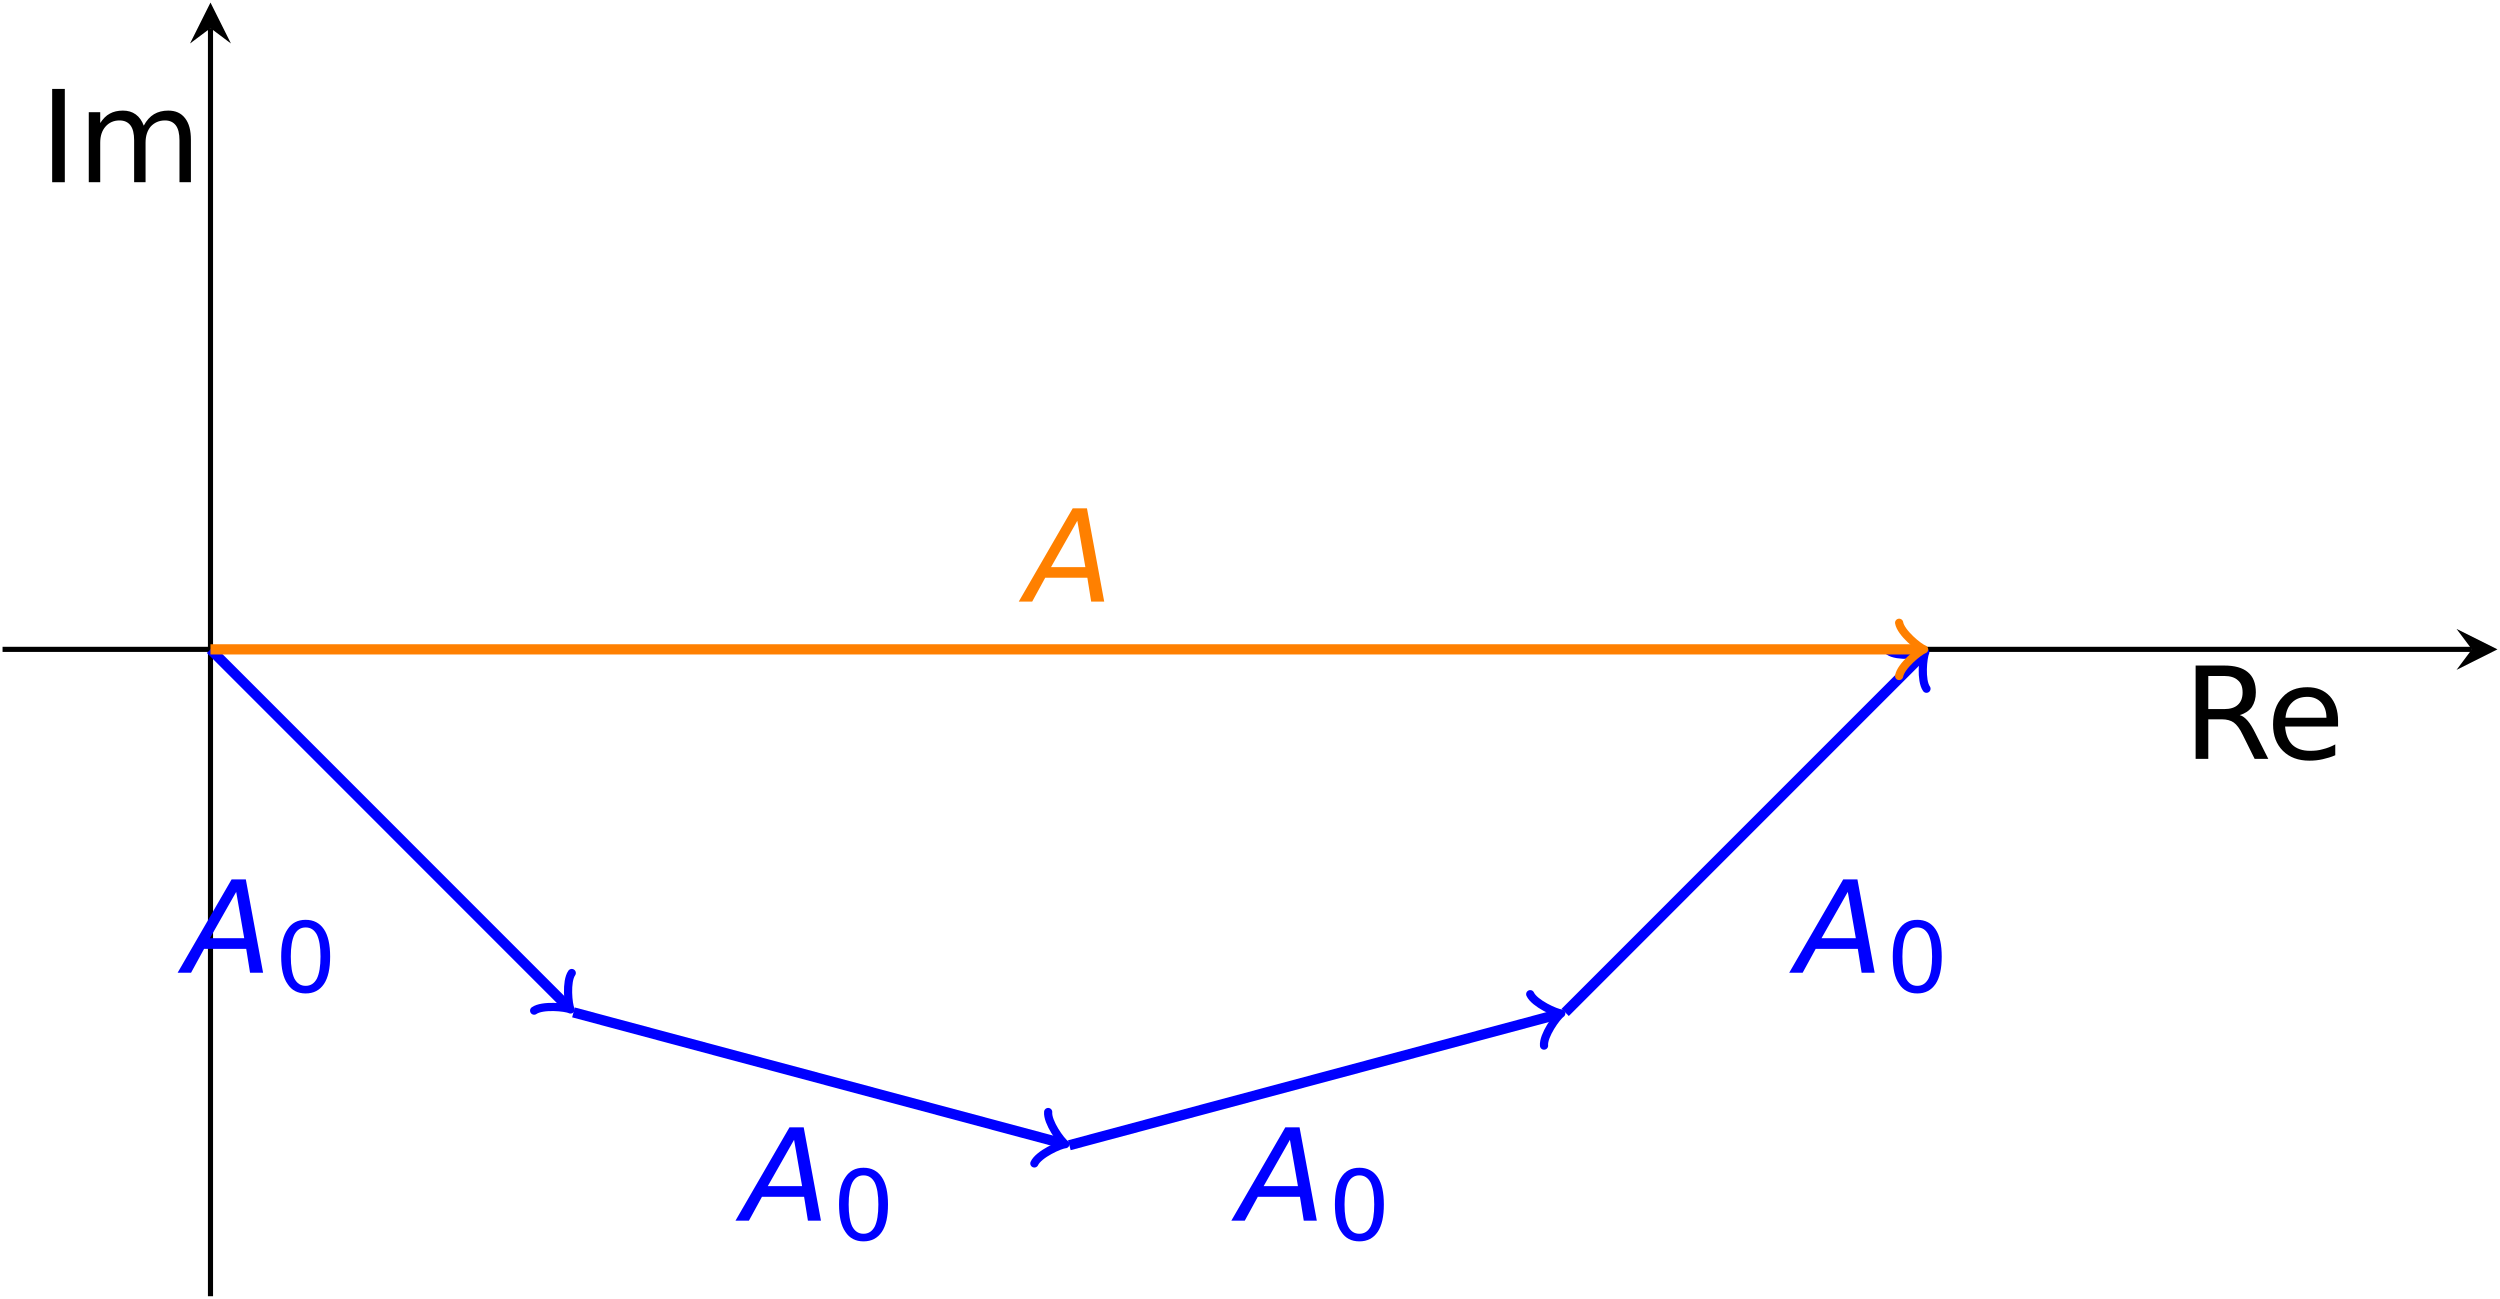 <?xml version="1.0" encoding="UTF-8"?>
<svg xmlns="http://www.w3.org/2000/svg" xmlns:xlink="http://www.w3.org/1999/xlink" width="194.677pt" height="101.136pt" viewBox="0 0 194.677 101.136" version="1.1">
<defs>
<g>
<symbol overflow="visible" id="glyph0-0">
<path style="stroke:none;" d="M 0.5 1.766 L 5.484 1.766 L 5.484 -7.031 L 0.5 -7.031 Z M 1.062 1.203 L 1.062 -6.469 L 4.922 -6.469 L 4.922 1.203 Z M 1.062 1.203 "/>
</symbol>
<symbol overflow="visible" id="glyph0-1">
<path style="stroke:none;" d="M 0.984 -7.266 L 0.984 0 L 1.969 0 L 1.969 -7.266 Z M 0.984 -7.266 "/>
</symbol>
<symbol overflow="visible" id="glyph0-2">
<path style="stroke:none;" d="M 5.188 -4.406 C 5.047 -4.781 4.844 -5.078 4.562 -5.281 C 4.281 -5.484 3.953 -5.578 3.562 -5.578 C 3.172 -5.578 2.828 -5.5 2.547 -5.344 C 2.25 -5.188 2.016 -4.938 1.797 -4.609 L 1.797 -5.453 L 0.906 -5.453 L 0.906 0 L 1.797 0 L 1.797 -3.078 C 1.797 -3.609 1.938 -4.031 2.219 -4.344 C 2.484 -4.641 2.844 -4.812 3.297 -4.812 C 3.688 -4.812 3.969 -4.672 4.156 -4.422 C 4.344 -4.172 4.438 -3.781 4.438 -3.266 L 4.438 0 L 5.328 0 L 5.328 -3.078 C 5.328 -3.609 5.469 -4.031 5.734 -4.344 C 6.016 -4.641 6.375 -4.812 6.844 -4.812 C 7.219 -4.812 7.5 -4.672 7.688 -4.422 C 7.875 -4.172 7.969 -3.781 7.969 -3.266 L 7.969 0 L 8.859 0 L 8.859 -3.297 C 8.859 -4.031 8.719 -4.578 8.406 -4.984 C 8.094 -5.391 7.656 -5.578 7.094 -5.578 C 6.672 -5.578 6.297 -5.484 5.984 -5.297 C 5.672 -5.109 5.406 -4.812 5.188 -4.406 Z M 5.188 -4.406 "/>
</symbol>
<symbol overflow="visible" id="glyph0-3">
<path style="stroke:none;" d="M 4.422 -3.406 C 4.828 -3.531 5.141 -3.734 5.359 -4.031 C 5.562 -4.344 5.672 -4.719 5.672 -5.172 C 5.672 -5.875 5.469 -6.406 5.047 -6.75 C 4.641 -7.094 4.031 -7.266 3.203 -7.266 L 0.984 -7.266 L 0.984 0 L 1.969 0 L 1.969 -3.078 L 3.031 -3.078 C 3.422 -3.078 3.734 -2.984 3.953 -2.828 C 4.172 -2.672 4.422 -2.359 4.656 -1.859 L 5.578 0 L 6.641 0 L 5.641 -1.984 C 5.438 -2.391 5.25 -2.719 5.047 -2.953 C 4.844 -3.188 4.641 -3.344 4.422 -3.406 Z M 1.969 -6.453 L 3.203 -6.453 C 3.672 -6.453 4.031 -6.344 4.266 -6.125 C 4.516 -5.922 4.641 -5.609 4.641 -5.172 C 4.641 -4.75 4.516 -4.422 4.266 -4.203 C 4.031 -3.984 3.672 -3.875 3.203 -3.875 L 1.969 -3.875 Z M 1.969 -6.453 "/>
</symbol>
<symbol overflow="visible" id="glyph0-4">
<path style="stroke:none;" d="M 5.609 -2.953 C 5.609 -3.766 5.391 -4.406 4.969 -4.875 C 4.531 -5.344 3.953 -5.578 3.219 -5.578 C 2.406 -5.578 1.75 -5.328 1.281 -4.797 C 0.781 -4.281 0.547 -3.562 0.547 -2.672 C 0.547 -1.797 0.812 -1.125 1.312 -0.625 C 1.828 -0.109 2.516 0.141 3.375 0.141 C 3.734 0.141 4.062 0.109 4.406 0.031 C 4.75 -0.047 5.078 -0.141 5.391 -0.281 L 5.391 -1.125 C 5.078 -0.953 4.75 -0.828 4.422 -0.75 C 4.109 -0.656 3.781 -0.625 3.422 -0.625 C 2.844 -0.625 2.375 -0.781 2.047 -1.094 C 1.719 -1.422 1.531 -1.891 1.484 -2.516 L 5.609 -2.516 Z M 4.703 -3.203 L 1.516 -3.203 C 1.562 -3.719 1.734 -4.109 2.031 -4.391 C 2.328 -4.688 2.734 -4.828 3.234 -4.828 C 3.672 -4.828 4.031 -4.672 4.297 -4.391 C 4.562 -4.094 4.703 -3.703 4.703 -3.203 Z M 4.703 -3.203 "/>
</symbol>
<symbol overflow="visible" id="glyph1-0">
<path style="stroke:none;" d="M 0.5 1.766 L 5.484 1.766 L 5.484 -7.031 L 0.5 -7.031 Z M 1.062 1.203 L 1.062 -6.469 L 4.922 -6.469 L 4.922 1.203 Z M 1.062 1.203 "/>
</symbol>
<symbol overflow="visible" id="glyph1-1">
<path style="stroke:none;" d="M 3.672 -7.266 L -0.531 0 L 0.516 0 L 1.531 -1.859 L 4.812 -1.859 L 5.109 0 L 6.125 0 L 4.781 -7.266 Z M 4.031 -6.297 L 4.656 -2.688 L 1.984 -2.688 Z M 4.031 -6.297 "/>
</symbol>
<symbol overflow="visible" id="glyph2-0">
<path style="stroke:none;" d="M 0.375 1.344 L 4.172 1.344 L 4.172 -5.344 L 0.375 -5.344 Z M 0.797 0.922 L 0.797 -4.922 L 3.75 -4.922 L 3.75 0.922 Z M 0.797 0.922 "/>
</symbol>
<symbol overflow="visible" id="glyph2-1">
<path style="stroke:none;" d="M 2.406 -5.031 C 2.797 -5.031 3.078 -4.844 3.281 -4.469 C 3.469 -4.078 3.562 -3.516 3.562 -2.766 C 3.562 -2 3.469 -1.438 3.281 -1.047 C 3.078 -0.672 2.797 -0.484 2.406 -0.484 C 2.016 -0.484 1.734 -0.672 1.531 -1.047 C 1.344 -1.438 1.25 -2 1.25 -2.766 C 1.25 -3.516 1.344 -4.078 1.531 -4.469 C 1.734 -4.844 2.016 -5.031 2.406 -5.031 Z M 2.406 -5.625 C 1.781 -5.625 1.312 -5.375 1 -4.891 C 0.656 -4.406 0.5 -3.688 0.5 -2.766 C 0.5 -1.828 0.656 -1.109 1 -0.625 C 1.312 -0.141 1.781 0.109 2.406 0.109 C 3.031 0.109 3.5 -0.141 3.828 -0.625 C 4.156 -1.109 4.312 -1.828 4.312 -2.766 C 4.312 -3.688 4.156 -4.406 3.828 -4.891 C 3.5 -5.375 3.031 -5.625 2.406 -5.625 Z M 2.406 -5.625 "/>
</symbol>
</g>
<clipPath id="clip1">
  <path d="M 191 48 L 194.676 48 L 194.676 53 L 191 53 Z M 191 48 "/>
</clipPath>
<clipPath id="clip2">
  <path d="M 16 1 L 17 1 L 17 101.137 L 16 101.137 Z M 16 1 "/>
</clipPath>
<clipPath id="clip3">
  <path d="M 33 67 L 94 67 L 94 100.938 L 33 100.938 Z M 33 67 "/>
</clipPath>
<clipPath id="clip4">
  <path d="M 72 67 L 133 67 L 133 100.938 L 72 100.938 Z M 72 67 "/>
</clipPath>
</defs>
<g id="surface1">
<path style="fill:none;stroke-width:0.399;stroke-linecap:butt;stroke-linejoin:miter;stroke:rgb(0%,0%,0%);stroke-opacity:1;stroke-miterlimit:10;" d="M -16.191 41.976 L 176.098 41.976 " transform="matrix(1,0,0,-1,16.39,92.542)"/>
<g clip-path="url(#clip1)" clip-rule="nonzero">
<path style=" stroke:none;fill-rule:nonzero;fill:rgb(0%,0%,0%);fill-opacity:1;" d="M 194.48 50.566 L 191.293 48.973 L 192.488 50.566 L 191.293 52.164 "/>
</g>
<g clip-path="url(#clip2)" clip-rule="nonzero">
<path style="fill:none;stroke-width:0.399;stroke-linecap:butt;stroke-linejoin:miter;stroke:rgb(0%,0%,0%);stroke-opacity:1;stroke-miterlimit:10;" d="M 0.001 -8.396 L 0.001 90.351 " transform="matrix(1,0,0,-1,16.39,92.542)"/>
</g>
<path style=" stroke:none;fill-rule:nonzero;fill:rgb(0%,0%,0%);fill-opacity:1;" d="M 16.391 0.199 L 14.797 3.387 L 16.391 2.191 L 17.984 3.387 "/>
<g style="fill:rgb(0%,0%,0%);fill-opacity:1;">
  <use xlink:href="#glyph0-1" x="3.078" y="14.19"/>
  <use xlink:href="#glyph0-2" x="6.007" y="14.19"/>
</g>
<g style="fill:rgb(0%,0%,0%);fill-opacity:1;">
  <use xlink:href="#glyph0-3" x="169.992" y="59.092"/>
</g>
<g style="fill:rgb(0%,0%,0%);fill-opacity:1;">
  <use xlink:href="#glyph0-4" x="176.458" y="59.092"/>
</g>
<path style="fill:none;stroke-width:0.797;stroke-linecap:butt;stroke-linejoin:miter;stroke:rgb(0%,0%,100%);stroke-opacity:1;stroke-miterlimit:10;" d="M 0.001 41.976 L 27.766 14.206 " transform="matrix(1,0,0,-1,16.39,92.542)"/>
<path style="fill:none;stroke-width:0.638;stroke-linecap:round;stroke-linejoin:round;stroke:rgb(0%,0%,100%);stroke-opacity:1;stroke-miterlimit:10;" d="M -1.554 2.073 C -1.424 1.297 -0.002 0.129 0.388 -0.001 C 0.001 -0.128 -1.424 -1.294 -1.554 -2.07 " transform="matrix(0.707,0.707,0.707,-0.707,44.156,78.334)"/>
<g style="fill:rgb(0%,0%,100%);fill-opacity:1;">
  <use xlink:href="#glyph1-1" x="14.362" y="75.748"/>
</g>
<g style="fill:rgb(0%,0%,100%);fill-opacity:1;">
  <use xlink:href="#glyph2-1" x="21.396" y="77.252"/>
</g>
<g clip-path="url(#clip3)" clip-rule="nonzero">
<path style="fill:none;stroke-width:0.797;stroke-linecap:butt;stroke-linejoin:miter;stroke:rgb(0%,0%,100%);stroke-opacity:1;stroke-miterlimit:10;" d="M 28.266 13.706 L 66.196 3.546 " transform="matrix(1,0,0,-1,16.39,92.542)"/>
</g>
<path style="fill:none;stroke-width:0.638;stroke-linecap:round;stroke-linejoin:round;stroke:rgb(0%,0%,100%);stroke-opacity:1;stroke-miterlimit:10;" d="M -1.554 2.072 C -1.423 1.295 0.001 0.131 0.388 0.001 C 0.001 -0.127 -1.425 -1.294 -1.556 -2.073 " transform="matrix(0.966,0.259,0.259,-0.966,82.586,88.998)"/>
<g style="fill:rgb(0%,0%,100%);fill-opacity:1;">
  <use xlink:href="#glyph1-1" x="57.804" y="95.054"/>
</g>
<g style="fill:rgb(0%,0%,100%);fill-opacity:1;">
  <use xlink:href="#glyph2-1" x="64.837" y="96.558"/>
</g>
<g clip-path="url(#clip4)" clip-rule="nonzero">
<path style="fill:none;stroke-width:0.797;stroke-linecap:butt;stroke-linejoin:miter;stroke:rgb(0%,0%,100%);stroke-opacity:1;stroke-miterlimit:10;" d="M 66.88 3.362 L 104.809 13.522 " transform="matrix(1,0,0,-1,16.39,92.542)"/>
</g>
<path style="fill:none;stroke-width:0.638;stroke-linecap:round;stroke-linejoin:round;stroke:rgb(0%,0%,100%);stroke-opacity:1;stroke-miterlimit:10;" d="M -1.556 2.073 C -1.425 1.294 -0.001 0.132 0.388 -0.001 C 0.001 -0.132 -1.423 -1.295 -1.554 -2.073 " transform="matrix(0.966,-0.259,-0.259,-0.966,121.199,79.018)"/>
<g style="fill:rgb(0%,0%,100%);fill-opacity:1;">
  <use xlink:href="#glyph1-1" x="96.416" y="95.054"/>
</g>
<g style="fill:rgb(0%,0%,100%);fill-opacity:1;">
  <use xlink:href="#glyph2-1" x="103.45" y="96.558"/>
</g>
<path style="fill:none;stroke-width:0.797;stroke-linecap:butt;stroke-linejoin:miter;stroke:rgb(0%,0%,100%);stroke-opacity:1;stroke-miterlimit:10;" d="M 105.493 13.706 L 133.258 41.476 " transform="matrix(1,0,0,-1,16.39,92.542)"/>
<path style="fill:none;stroke-width:0.638;stroke-linecap:round;stroke-linejoin:round;stroke:rgb(0%,0%,100%);stroke-opacity:1;stroke-miterlimit:10;" d="M -1.554 2.071 C -1.424 1.294 0.001 0.129 0.388 0.002 C 0.001 -0.131 -1.424 -1.296 -1.554 -2.073 " transform="matrix(0.707,-0.707,-0.707,-0.707,149.649,51.068)"/>
<g style="fill:rgb(0%,0%,100%);fill-opacity:1;">
  <use xlink:href="#glyph1-1" x="139.858" y="75.748"/>
</g>
<g style="fill:rgb(0%,0%,100%);fill-opacity:1;">
  <use xlink:href="#glyph2-1" x="146.892" y="77.252"/>
</g>
<path style="fill:none;stroke-width:0.797;stroke-linecap:butt;stroke-linejoin:miter;stroke:rgb(100%,50%,0%);stroke-opacity:1;stroke-miterlimit:10;" d="M 0.001 41.976 L 133.051 41.976 " transform="matrix(1,0,0,-1,16.39,92.542)"/>
<path style="fill:none;stroke-width:0.638;stroke-linecap:round;stroke-linejoin:round;stroke:rgb(100%,50%,0%);stroke-opacity:1;stroke-miterlimit:10;" d="M -1.555 2.072 C -1.426 1.295 -0 0.131 0.39 0.002 C -0 -0.131 -1.426 -1.295 -1.555 -2.073 " transform="matrix(1,0,0,-1,149.442,50.568)"/>
<g style="fill:rgb(100%,50%,0%);fill-opacity:1;">
  <use xlink:href="#glyph1-1" x="79.861" y="46.849"/>
</g>
</g>
</svg>
